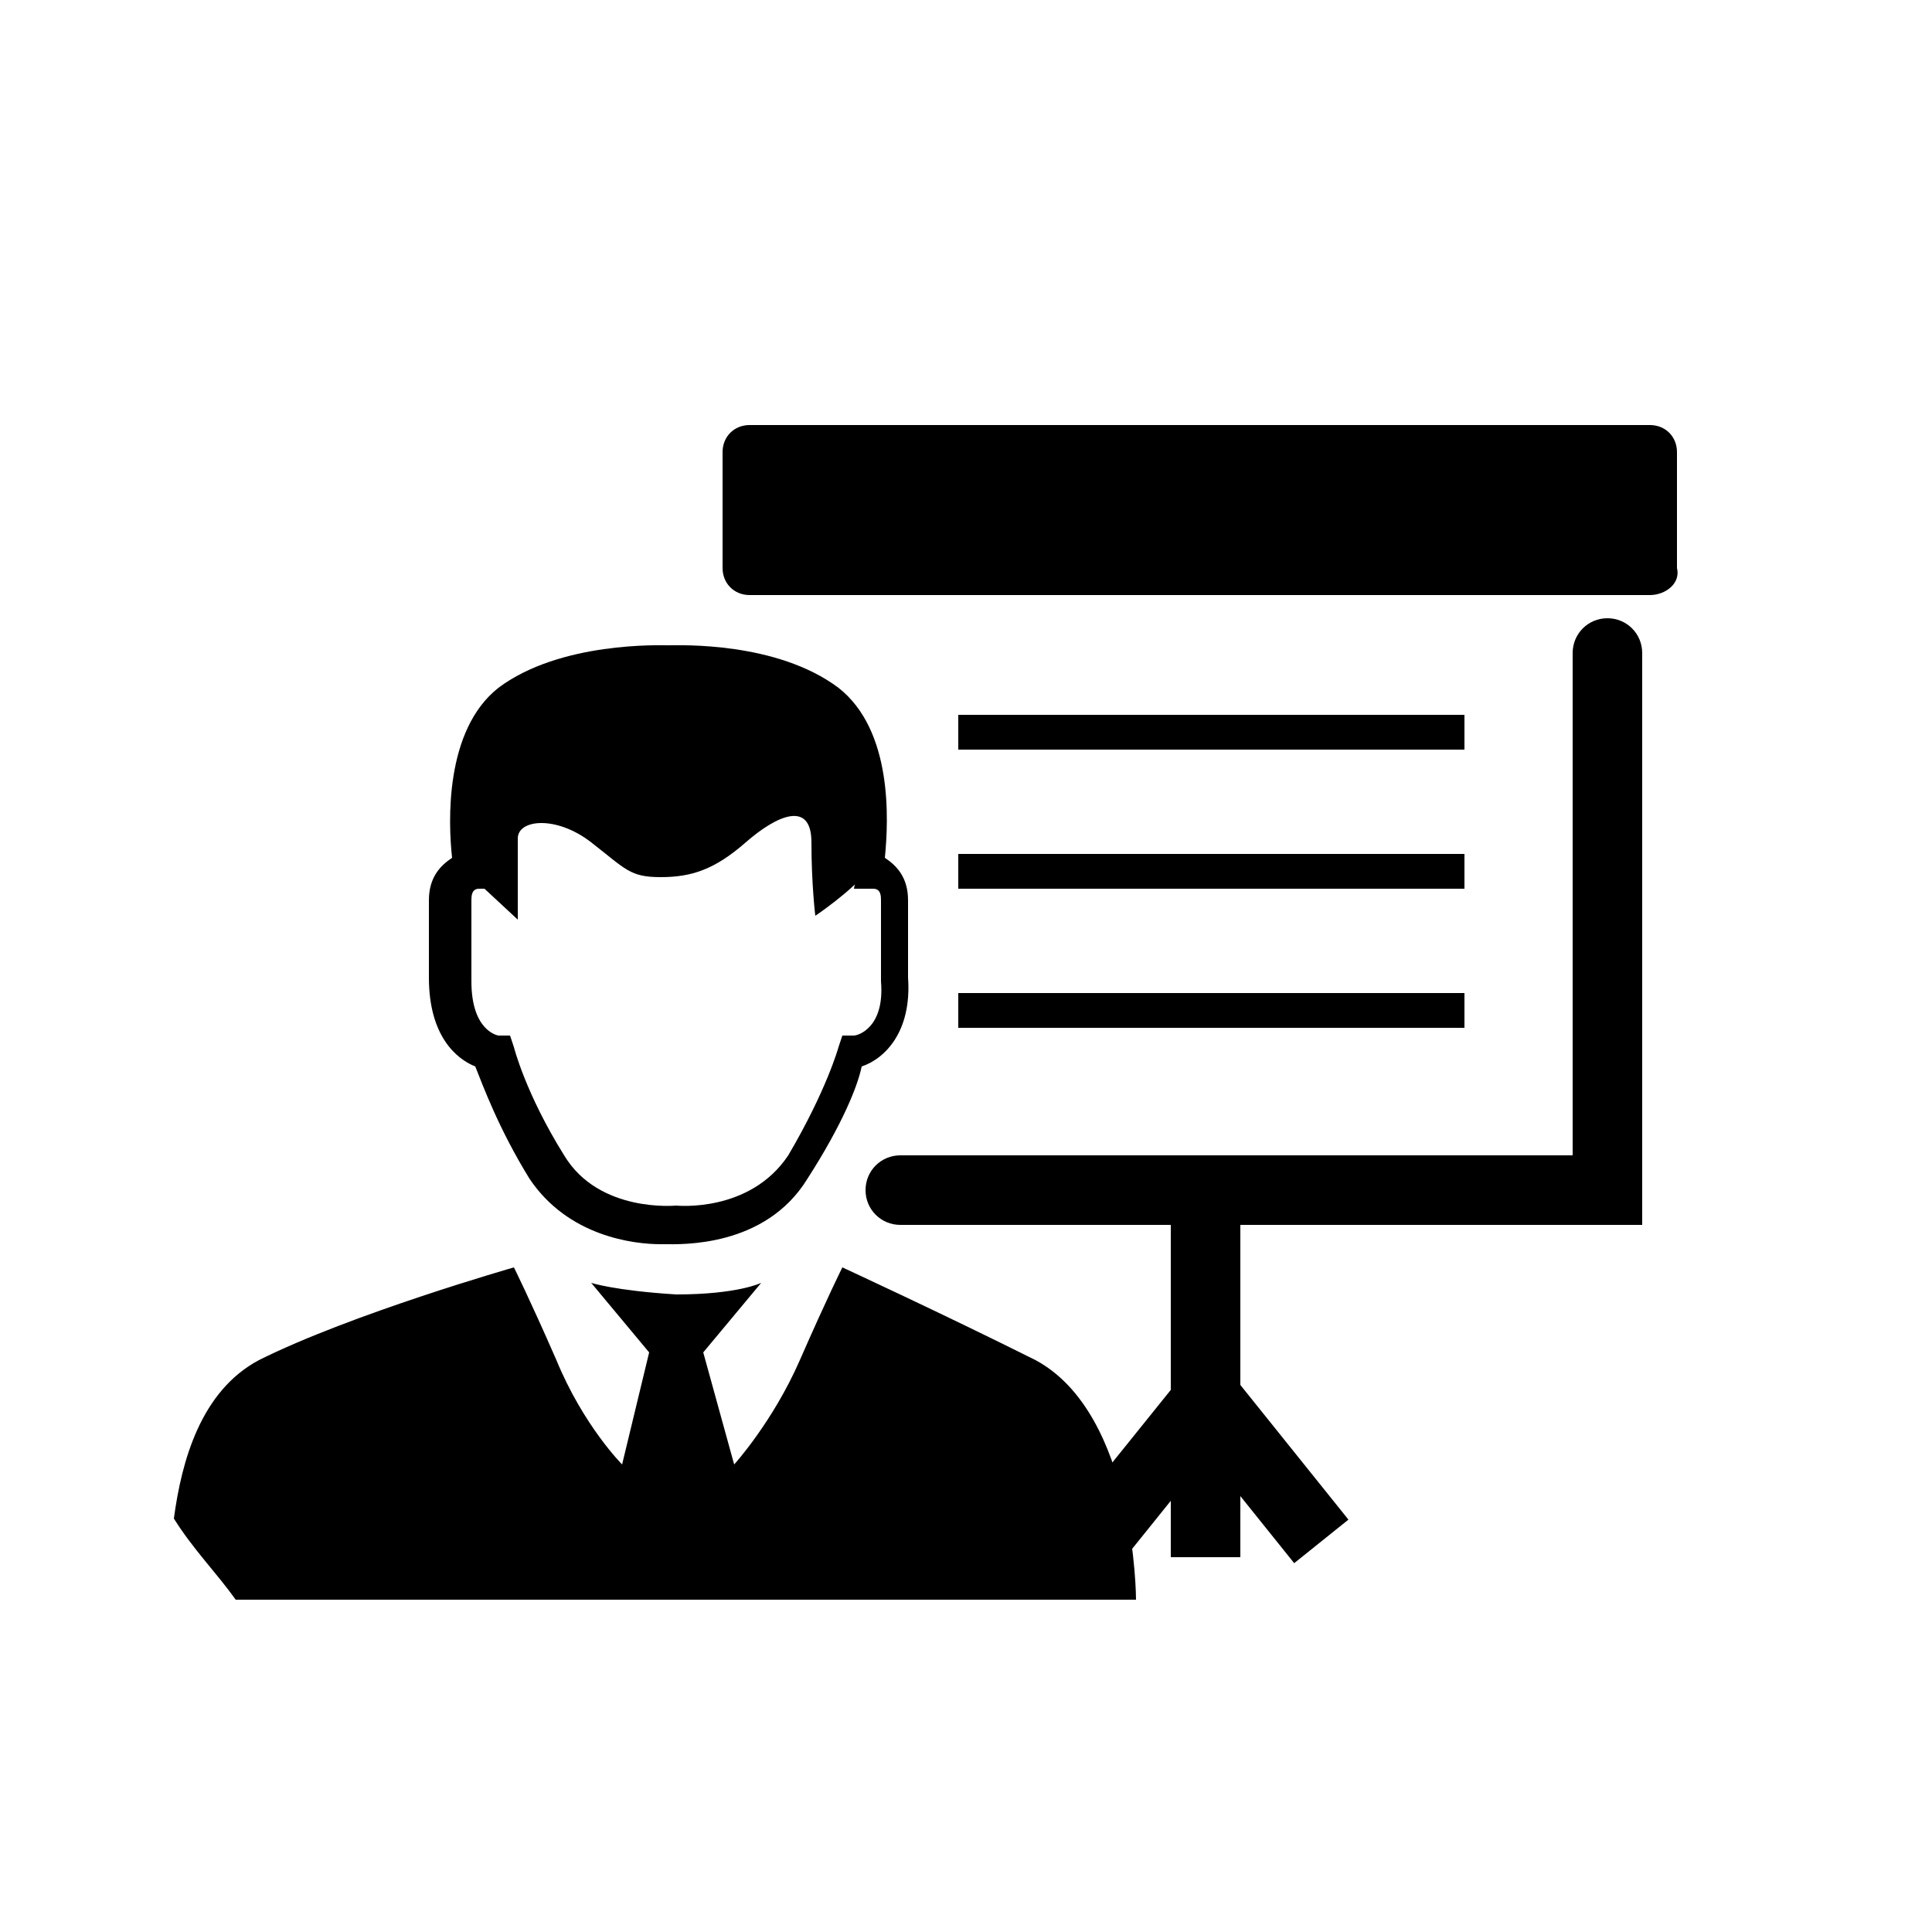 <?xml version="1.0" encoding="utf-8"?>
<!-- Generator: Adobe Illustrator 21.0.0, SVG Export Plug-In . SVG Version: 6.00 Build 0)  -->
<svg version="1.1" id="Capa_1" xmlns="http://www.w3.org/2000/svg" xmlns:xlink="http://www.w3.org/1999/xlink" x="0px" y="0px"
	 viewBox="0 0 50 50" style="enable-background:new 0 0 50 50;" xml:space="preserve">
<style type="text/css">
	.st0{fill:#000000;}
</style>
<path class="st0" d="M85.3,3.8h-8.6c-0.5,0-0.9,0.4-0.9,0.9s0.4,0.9,0.9,0.9h8.6c0.5,0,0.9-0.4,0.9-0.9S85.8,3.8,85.3,3.8z
	 M80.9,6.7c-1.9,0-4.5,0-4.5,0s0.4,0.8,1.5,1.7c1,0.9,1.2,1,3,1l0,0c0,0,0.1,0,0.1,0s0.1,0,0.1,0l0,0c1.8,0,1.9,0,3-1
	c1.1-1,1.5-1.7,1.5-1.7S82.9,6.7,80.9,6.7L80.9,6.7z M91.5-16.1c-0.6-5.1-4.8-9-9.9-9.4c-6.2-0.4-11.3,4.5-11.3,10.6
	c0,1.4,0.3,2.7,0.7,3.9c0.2,0.7,0.6,1.3,1,1.9c0.1,0.2,0.3,0.4,0.4,0.6c0.7,1,1.5,1.9,1.9,2.9c0.5,1.2,0.7,3,0.7,4.1
	c0,0.7,0.6,1.2,1.2,1.2h9.4c0.6,0,1.1-0.5,1.1-1.1c0-1.2,0.2-3,0.8-4.2c0.4-1,1.2-1.9,1.9-2.9c0.1-0.2,0.3-0.4,0.4-0.6
	c0.4-0.6,0.8-1.2,1-1.9C91.5-12.5,91.8-14.3,91.5-16.1z M80.9-21c-4.5,0-6.1,4.5-6.1,4.7c-0.1,0.4-0.5,0.6-0.9,0.6
	c-0.1,0-0.2,0-0.3,0c-0.5-0.2-0.7-0.7-0.6-1.2c0-0.1,2-5.9,7.9-5.9c0.5,0,0.9,0.4,0.9,0.9S81.4-21,80.9-21z M85.3,0.8h-8.6
	c-0.5,0-0.9,0.4-0.9,0.9s0.4,0.9,0.9,0.9h8.6c0.5,0,0.9-0.4,0.9-0.9S85.8,0.8,85.3,0.8z"/>
<g>
	<path class="st0" d="M88.4,39.3c-0.1,0.9-0.6,1.6-1.1,1.6h-9c-0.6,0-1-0.7-1.1-1.6H64v0.6c0,2.1,1,3.8,2.2,3.8h33.2
		c1.2,0,2.2-1.7,2.2-3.8v-0.6H88.4z"/>
	<path class="st0" d="M97.3,14.7h-29c-0.7,0-1.3,0.6-1.3,1.4v22.1h31.6V16.1C98.5,15.3,98,14.7,97.3,14.7z M82.8,15.3
		c0.4,0,0.8,0.3,0.8,0.8c0,0.4-0.3,0.8-0.8,0.8S82,16.5,82,16.1C82,15.6,82.3,15.3,82.8,15.3z M95.6,34.6c0,0.4-0.3,0.7-0.6,0.7
		H70.6c-0.4,0-0.6-0.3-0.6-0.7V18.1c0-0.4,0.3-0.7,0.6-0.7h24.4c0.4,0,0.6,0.3,0.6,0.7V34.6z"/>
</g>
<path class="st0" d="M67.2-45.9l-2.3,0c-0.4,0-0.6,0.4-0.4,0.8l3,3.6c0.2,0.3,0.6,0.3,0.8-0.1l0-3C68.3-45.3,68-45.9,67.2-45.9z"/>
<path class="st0" d="M91.5-48.1H70.6c-0.8,0-1.4,0.6-1.4,1.4v10.8c0,0.8,0.6,1.4,1.4,1.4h20.9c0.8,0,1.4-0.6,1.4-1.4v-10.8
	C92.9-47.5,92.3-48.1,91.5-48.1z"/>
<path class="st0" d="M99.7-46.2l-5.1,3.6c-1.5,1.1-1.4,2.9,0.1,3.9l5,3.2c0.6,0.4,1.3,0,1.3-0.7v-9.3
	C101.1-46.2,100.3-46.7,99.7-46.2z"/>
<path class="st0" d="M85.6-33.4h-9.2c-0.7,0-1.3,0.6-1.3,1.3c0,0.7,0.6,1.3,1.3,1.3h9.2c0.7,0,1.3-0.6,1.3-1.3
	C86.9-32.8,86.3-33.4,85.6-33.4z"/>
<path class="st0" d="M73.8-60c-3,0-5.5,2.4-5.5,5.5s2.4,5.5,5.5,5.5s5.5-2.4,5.5-5.5S76.9-60,73.8-60z M73.7-51.9
	c-1.3,0-2.4-1.1-2.4-2.4s1.1-2.4,2.4-2.4s2.4,1.1,2.4,2.4S75-51.9,73.7-51.9z"/>
<path class="st0" d="M87.2-62.7c-3.8,0-6.8,3.1-6.8,6.8s3.1,6.8,6.8,6.8s6.8-3.1,6.8-6.8S91-62.7,87.2-62.7z M87.1-52.3
	c-1.9,0-3.5-1.5-3.5-3.5c0-1.9,1.5-3.5,3.5-3.5c1.9,0,3.5,1.5,3.5,3.5C90.5-53.9,89-52.3,87.1-52.3z"/>
<g>
	<path class="st0" d="M102.2,74.7c-0.3-2.5-0.7-5.1-1.1-9.1s-0.6-6.4-1.5-7.7c-0.5-0.7-2.6-1-5-2.1c-2.4-1.1-3.6-1.9-3.6-1.9
		s0.4,6.6-0.9,10.2c-1.3,3.6-3.2,6.2-3.2,6.2c0,0-1.9-2.7-3.2-6.2c-1.3-3.6-0.9-10.2-0.9-10.2s-1.2,0.8-3.6,1.9
		c-2.4,1.1-4.5,1.4-5,2.1c-0.9,1.2-1.2,3.7-1.5,7.7s-0.7,6.7-1.1,9.1s0.2,10.1,0.2,10.1s0.5,0.7,2.1,0.7s2.2-0.7,2.2-0.7
		s0.1-1.2,0.5-4c0.4-2.8,1.2-9.4,1.2-9.4s0.2,1.7,0.3,3.4c0.1,1.7,0.2,9.2,0.2,9.2s0.1,0.2,1.7,1c1.7,0.8,4.5,1.6,4.5,1.6l2.5-2.7
		l2.5,2.7c0,0,2.8-0.8,4.5-1.6c1.7-0.8,1.7-1,1.7-1s0.1-7.5,0.2-9.2c0.1-1.7,0.3-3.4,0.3-3.4s0.8,6.6,1.2,9.4c0.4,2.8,0.5,4,0.5,4
		s0.6,0.7,2.2,0.7s2.1-0.7,2.1-0.7S102.6,77.2,102.2,74.7z M95.6,65L92,65.7c0-0.3,0.4-1.4,1-2.5c0.6-1.1,1-0.3,1.9,0.3
		C95.8,64,95.6,65,95.6,65z"/>
	<polygon class="st0" points="90.4,55.2 87,56.9 83.5,55.2 83.5,59.5 86.9,57.8 90.4,59.5 	"/>
</g>
<path class="st0" d="M-32.9-20.6h-5l-5.4,6.2v2.6c0,0,0.5,2.6,3.6,2.6c3.7,0,3.7-3,3.7-3v-2.4L-32.9-20.6z"/>
<path class="st0" d="M-17.3-20.6h5l5.4,6.2v2.6c0,0-0.5,2.6-3.6,2.6c-3.7,0-3.7-3-3.7-3v-2.4L-17.3-20.6z"/>
<path class="st0" d="M-27.6-20.6h5.1l1.1,6.2v2.8c0,0-1.1,2.3-3.5,2.3s-3.8-2.4-3.8-2.4v-2.7L-27.6-20.6z"/>
<path class="st0" d="M-10.1,7.3c0,0-0.2-14.1-0.2-15c-2.9,0-3.7-1.8-3.7-1.8s-0.5,1.8-3.6,1.8c-3.1,0-3.8-1.8-3.8-1.8
	s-0.9,1.6-3.5,1.6s-3.8-1.7-3.8-1.7s-0.9,1.9-3.5,1.9c-2.8,0-3.8-1.8-3.8-1.8s-0.3,0.6-1.5,1.2c-0.9,0.4-2,0.4-2,0.4v15h3.6V1.2h3
	v-5.2h7v2.5h3.2v3h3.5c-1.1-0.5-1.9-1.6-1.9-2.9c0-1.7,1.4-3.2,3.2-3.2c1.7,0,3.2,1.4,3.2,3.2c0,1.3-0.8,2.4-1.9,2.9h3.1v5.8H-10.1z
	"/>
<path class="st0" d="M42.7,15.4H19.4c-0.4,0-0.7-0.3-0.7-0.7v-3c0-0.4,0.3-0.7,0.7-0.7h23.3c0.4,0,0.7,0.3,0.7,0.7v3
	C43.5,15.1,43.1,15.4,42.7,15.4z"/>
<g>
	<rect x="24.8" y="18.5" class="st0" width="13.1" height="0.9"/>
</g>
<g>
	<rect x="24.8" y="22.1" class="st0" width="13.1" height="0.9"/>
</g>
<g>
	<rect x="24.8" y="25.7" class="st0" width="13.1" height="0.9"/>
</g>
<g>
	<path class="st0" d="M42.5,31.7H23.3c-0.5,0-0.9-0.4-0.9-0.9s0.4-0.9,0.9-0.9h17.4v-13c0-0.5,0.4-0.9,0.9-0.9s0.9,0.4,0.9,0.9V31.7
		z"/>
</g>
<g>
	<rect x="30.3" y="30.9" class="st0" width="1.8" height="9.4"/>
</g>
<g>
	<g>
		<rect x="31.9" y="35.9" transform="matrix(0.78 -0.626 0.626 0.78 -16.679 28.912)" class="st0" width="1.8" height="4.5"/>
	</g>
	<g>
		
			<rect x="27.4" y="37.3" transform="matrix(0.627 -0.779 0.779 0.627 -18.667 37.32)" class="st0" width="4.5" height="1.8"/>
	</g>
</g>
<g>
	<g>
		<path class="st0" d="M17.1,32.2c-0.7,0-2.4-0.2-3.4-1.7c-0.8-1.3-1.2-2.4-1.4-2.9c-0.5-0.2-1.2-0.8-1.2-2.3c0-1.1,0-1.3,0-1.5
			c0-0.1,0-0.3,0-0.5c0-0.6,0.3-0.9,0.6-1.1c-0.1-0.9-0.2-3.3,1.2-4.4c1.6-1.2,4.2-1.1,4.4-1.1c0.3,0,2.8-0.1,4.4,1.1
			c1.4,1.1,1.3,3.4,1.2,4.4c0.3,0.2,0.6,0.5,0.6,1.1c0,0.3,0,0.4,0,0.5c0,0.2,0,0.4,0,1.5c0.1,1.4-0.6,2.1-1.2,2.3
			c-0.1,0.5-0.5,1.5-1.4,2.9c-1.1,1.8-3.3,1.7-3.7,1.7C17.3,32.2,17.2,32.2,17.1,32.2z M17.2,17.6c-1,0-2.7,0.2-3.6,1
			c-1.1,0.8-0.9,3.1-0.8,3.9l0.1,0.5h-0.5c-0.2,0-0.2,0.2-0.2,0.3c0,0.3,0,0.4,0,0.5c0,0.2,0,0.4,0,1.6c0,1.3,0.7,1.4,0.7,1.4l0.3,0
			l0.1,0.3c0,0,0.3,1.2,1.3,2.8c0.9,1.5,2.9,1.3,2.9,1.3l0,0l0,0c0,0,1.9,0.2,2.9-1.3c1-1.7,1.3-2.8,1.3-2.8l0.1-0.3l0.3,0
			c0.1,0,0.8-0.2,0.7-1.4c0-1.2,0-1.4,0-1.6c0-0.1,0-0.2,0-0.5c0-0.1,0-0.3-0.2-0.3l-0.5,0l0.1-0.5c0.1-0.8,0.2-3.1-0.8-3.9
			c-1.1-0.8-3-1-3.9-0.9C17.3,17.6,17.3,17.6,17.2,17.6z"/>
	</g>
</g>
<path class="st0" d="M22.5,22.5c0,0,0.5-3.2-1-4.4c-1.5-1.1-4.1-1-4.2-1c-0.1,0-2.7-0.1-4.2,1c-1.5,1.2-1,4.4-1,4.4s0,0-0.1,0
	l1.4,1.3c0,0,0-1.6,0-2.1c0-0.5,1-0.6,1.9,0.1c0.9,0.7,1,0.9,1.8,0.9s1.4-0.2,2.2-0.9c0.8-0.7,1.7-1.1,1.7,0c0,1.1,0.1,1.9,0.1,1.9
	S22,23.1,22.5,22.5C22.6,22.5,22.5,22.5,22.5,22.5z"/>
<path class="st0" d="M6.1,41.4h23.3c0,0,0-4.8-2.6-6.2c-2.4-1.2-5-2.4-5-2.4s-0.4,0.8-1.1,2.4c-0.7,1.6-1.7,2.7-1.7,2.7L18.2,35
	l1.5-1.8c0,0-0.6,0.3-2.2,0.3c-1.6-0.1-2.2-0.3-2.2-0.3l1.5,1.8l-0.7,2.9c0,0-1-1-1.7-2.7c-0.7-1.6-1.1-2.4-1.1-2.4S9.1,34,6.7,35.2
	c-1.5,0.8-2,2.6-2.2,4.1C5,40.1,5.6,40.7,6.1,41.4z"/>
</svg>

